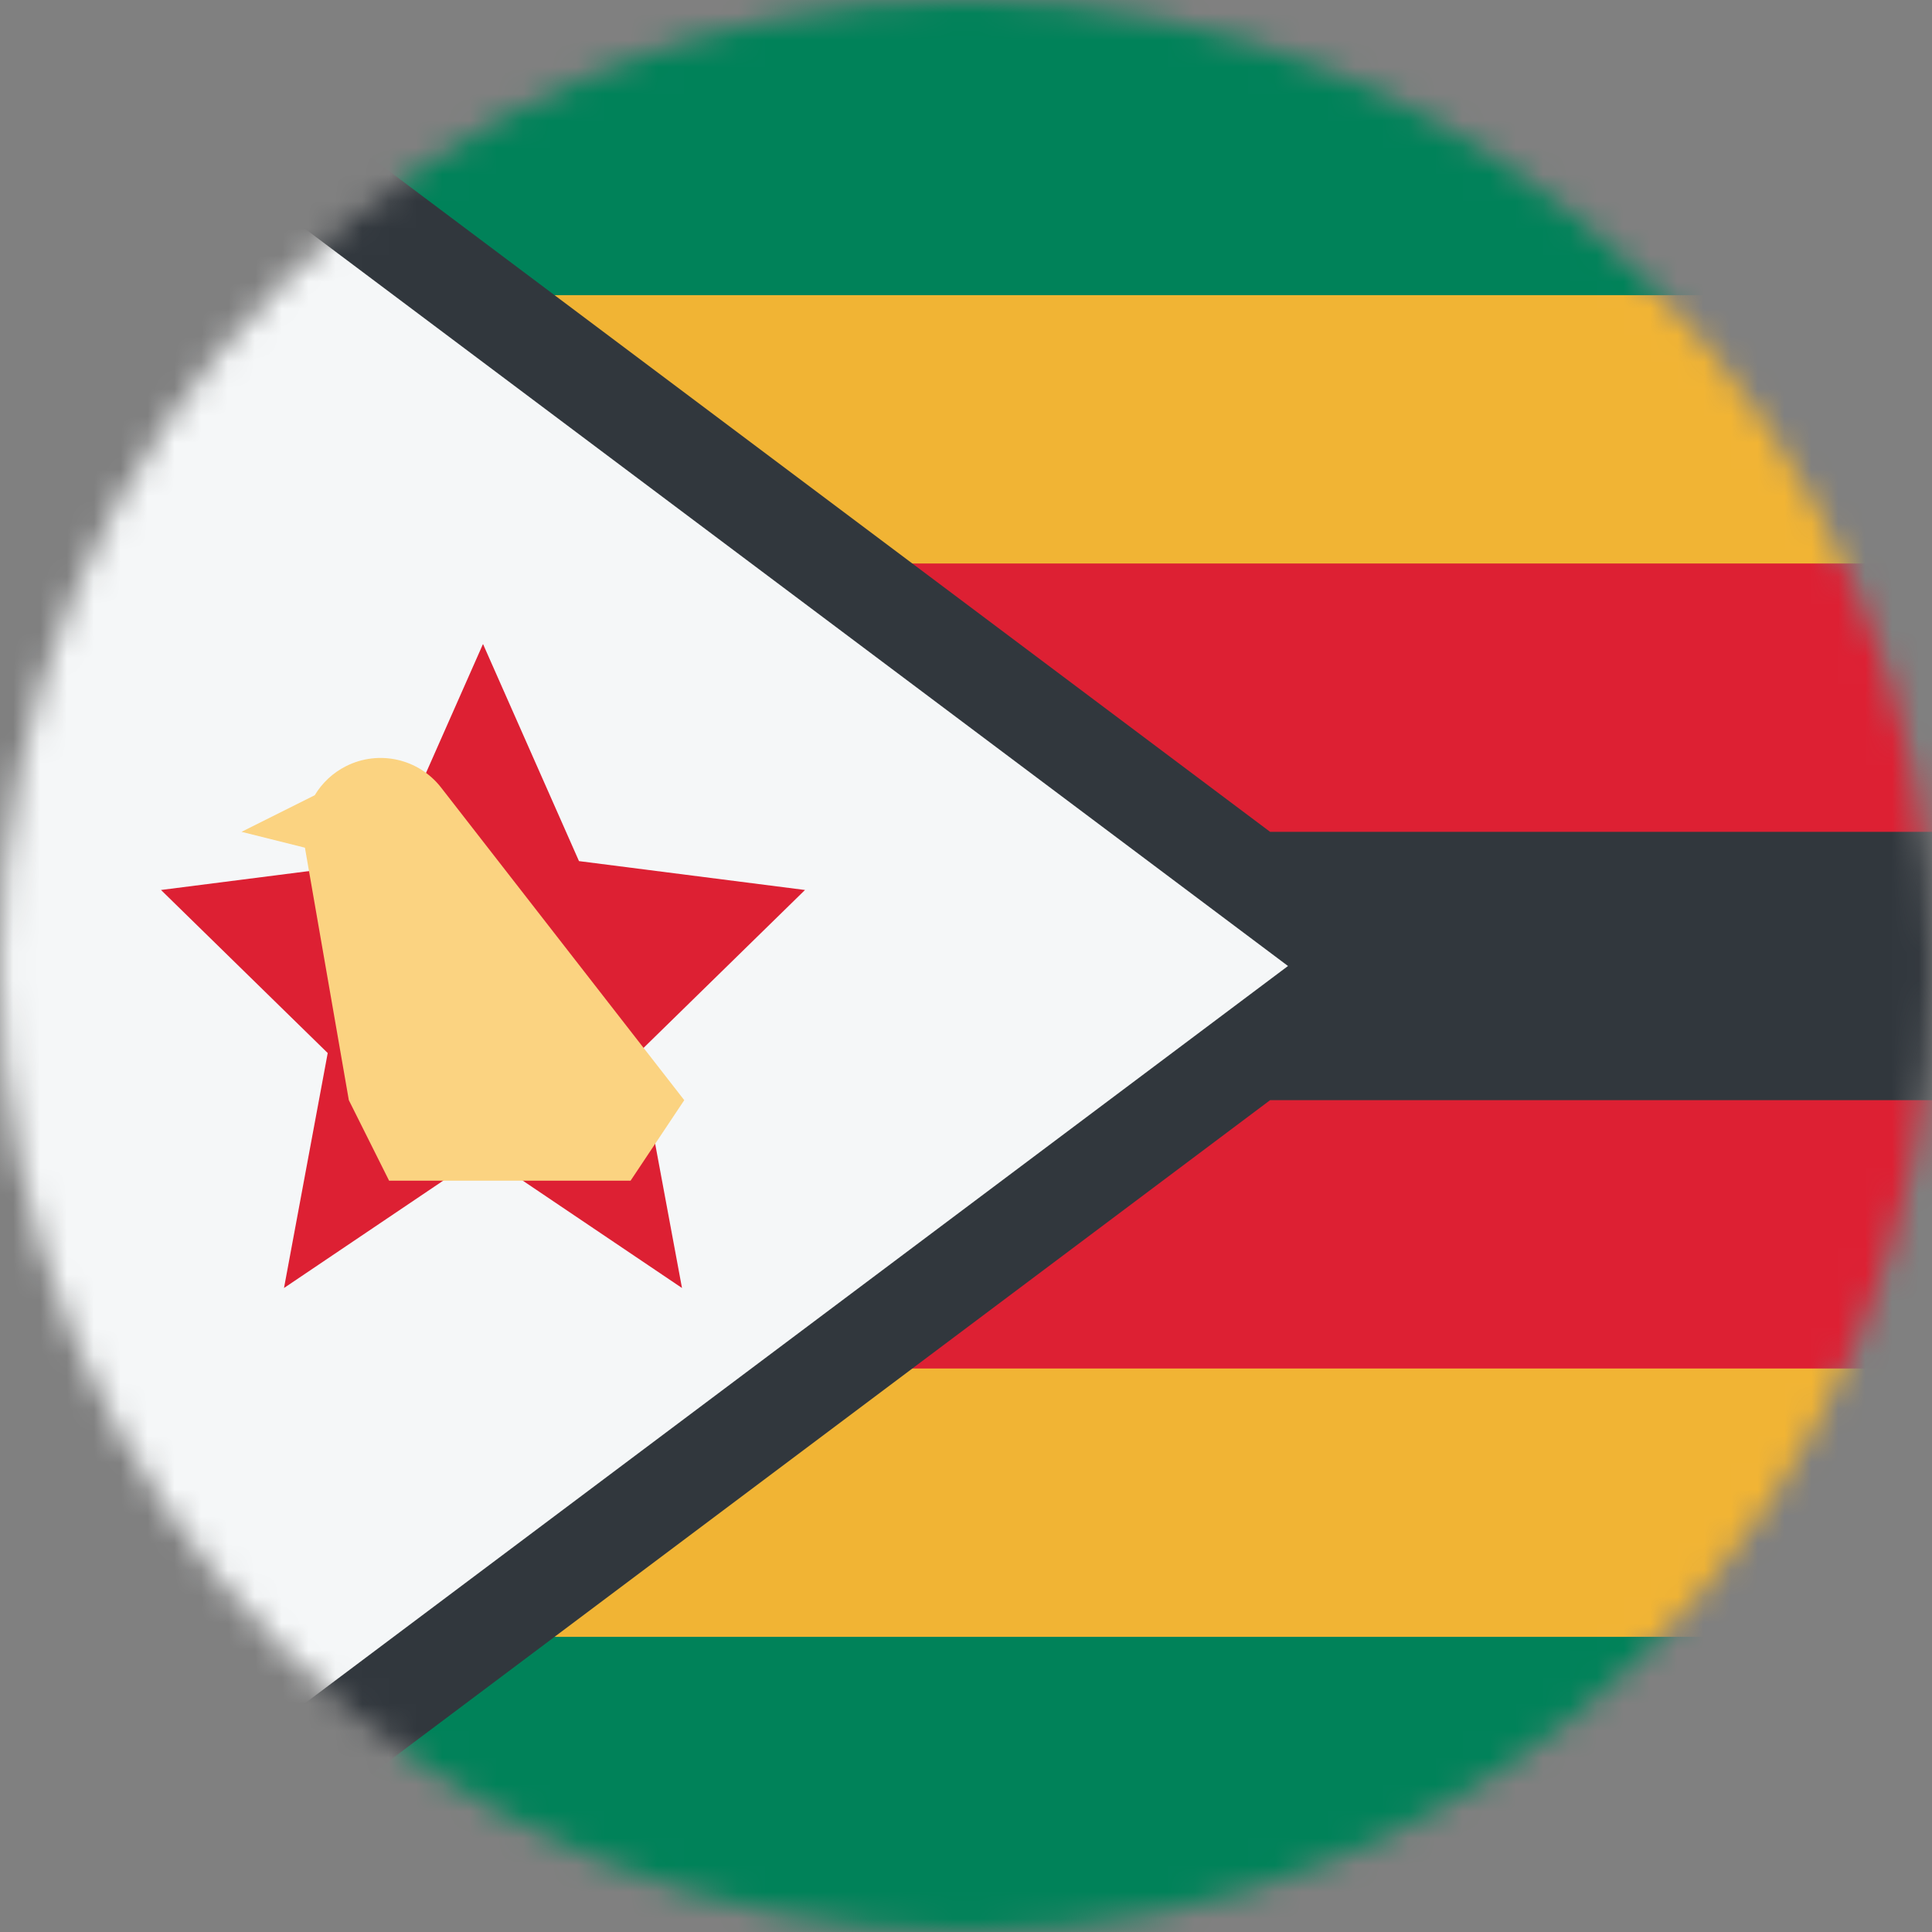 <svg width="72" height="72" viewBox="0 0 72 72" fill="none" xmlns="http://www.w3.org/2000/svg">
<rect x="0" y="0" width="72" height="72" fill="#808080" stroke="none"/>
<mask id="mask0_48_3949" style="mask-type:alpha" maskUnits="userSpaceOnUse" x="0" y="0" width="72" height="72">
<circle cx="36" cy="36" r="36" fill="#D9D9D9"/>
</mask>
<g mask="url(#mask0_48_3949)">
<rect y="72" width="72" height="72" transform="rotate(-90 0 72)" fill="#008259"/>
<rect y="61" width="50" height="72" transform="rotate(-90 0 61)" fill="#F1B434"/>
<rect y="51" width="30" height="72" transform="rotate(-90 0 51)" fill="#DD2033"/>
<path d="M47.333 41H72V31L47.333 31L6 0V72L47.333 41Z" fill="#31373D"/>
<path d="M48 36L0 0V72L48 36Z" fill="#F5F7F8"/>
<path d="M18 24L14.423 32.091L6 33.167L12.213 39.244L10.584 48L18 43L25.416 48L23.787 39.244L30 33.167L21.577 32.091L18 24Z" fill="#DD2033"/>
<path d="M11.364 31.591L13 41L14.5 44H23.5L25.5 41L16.439 29.351C15.602 28.274 14.122 27.939 12.903 28.549C12.404 28.798 12.003 29.18 11.73 29.635L9 31L11.364 31.591Z" fill="#FBD381"/>
</g>
</svg>

